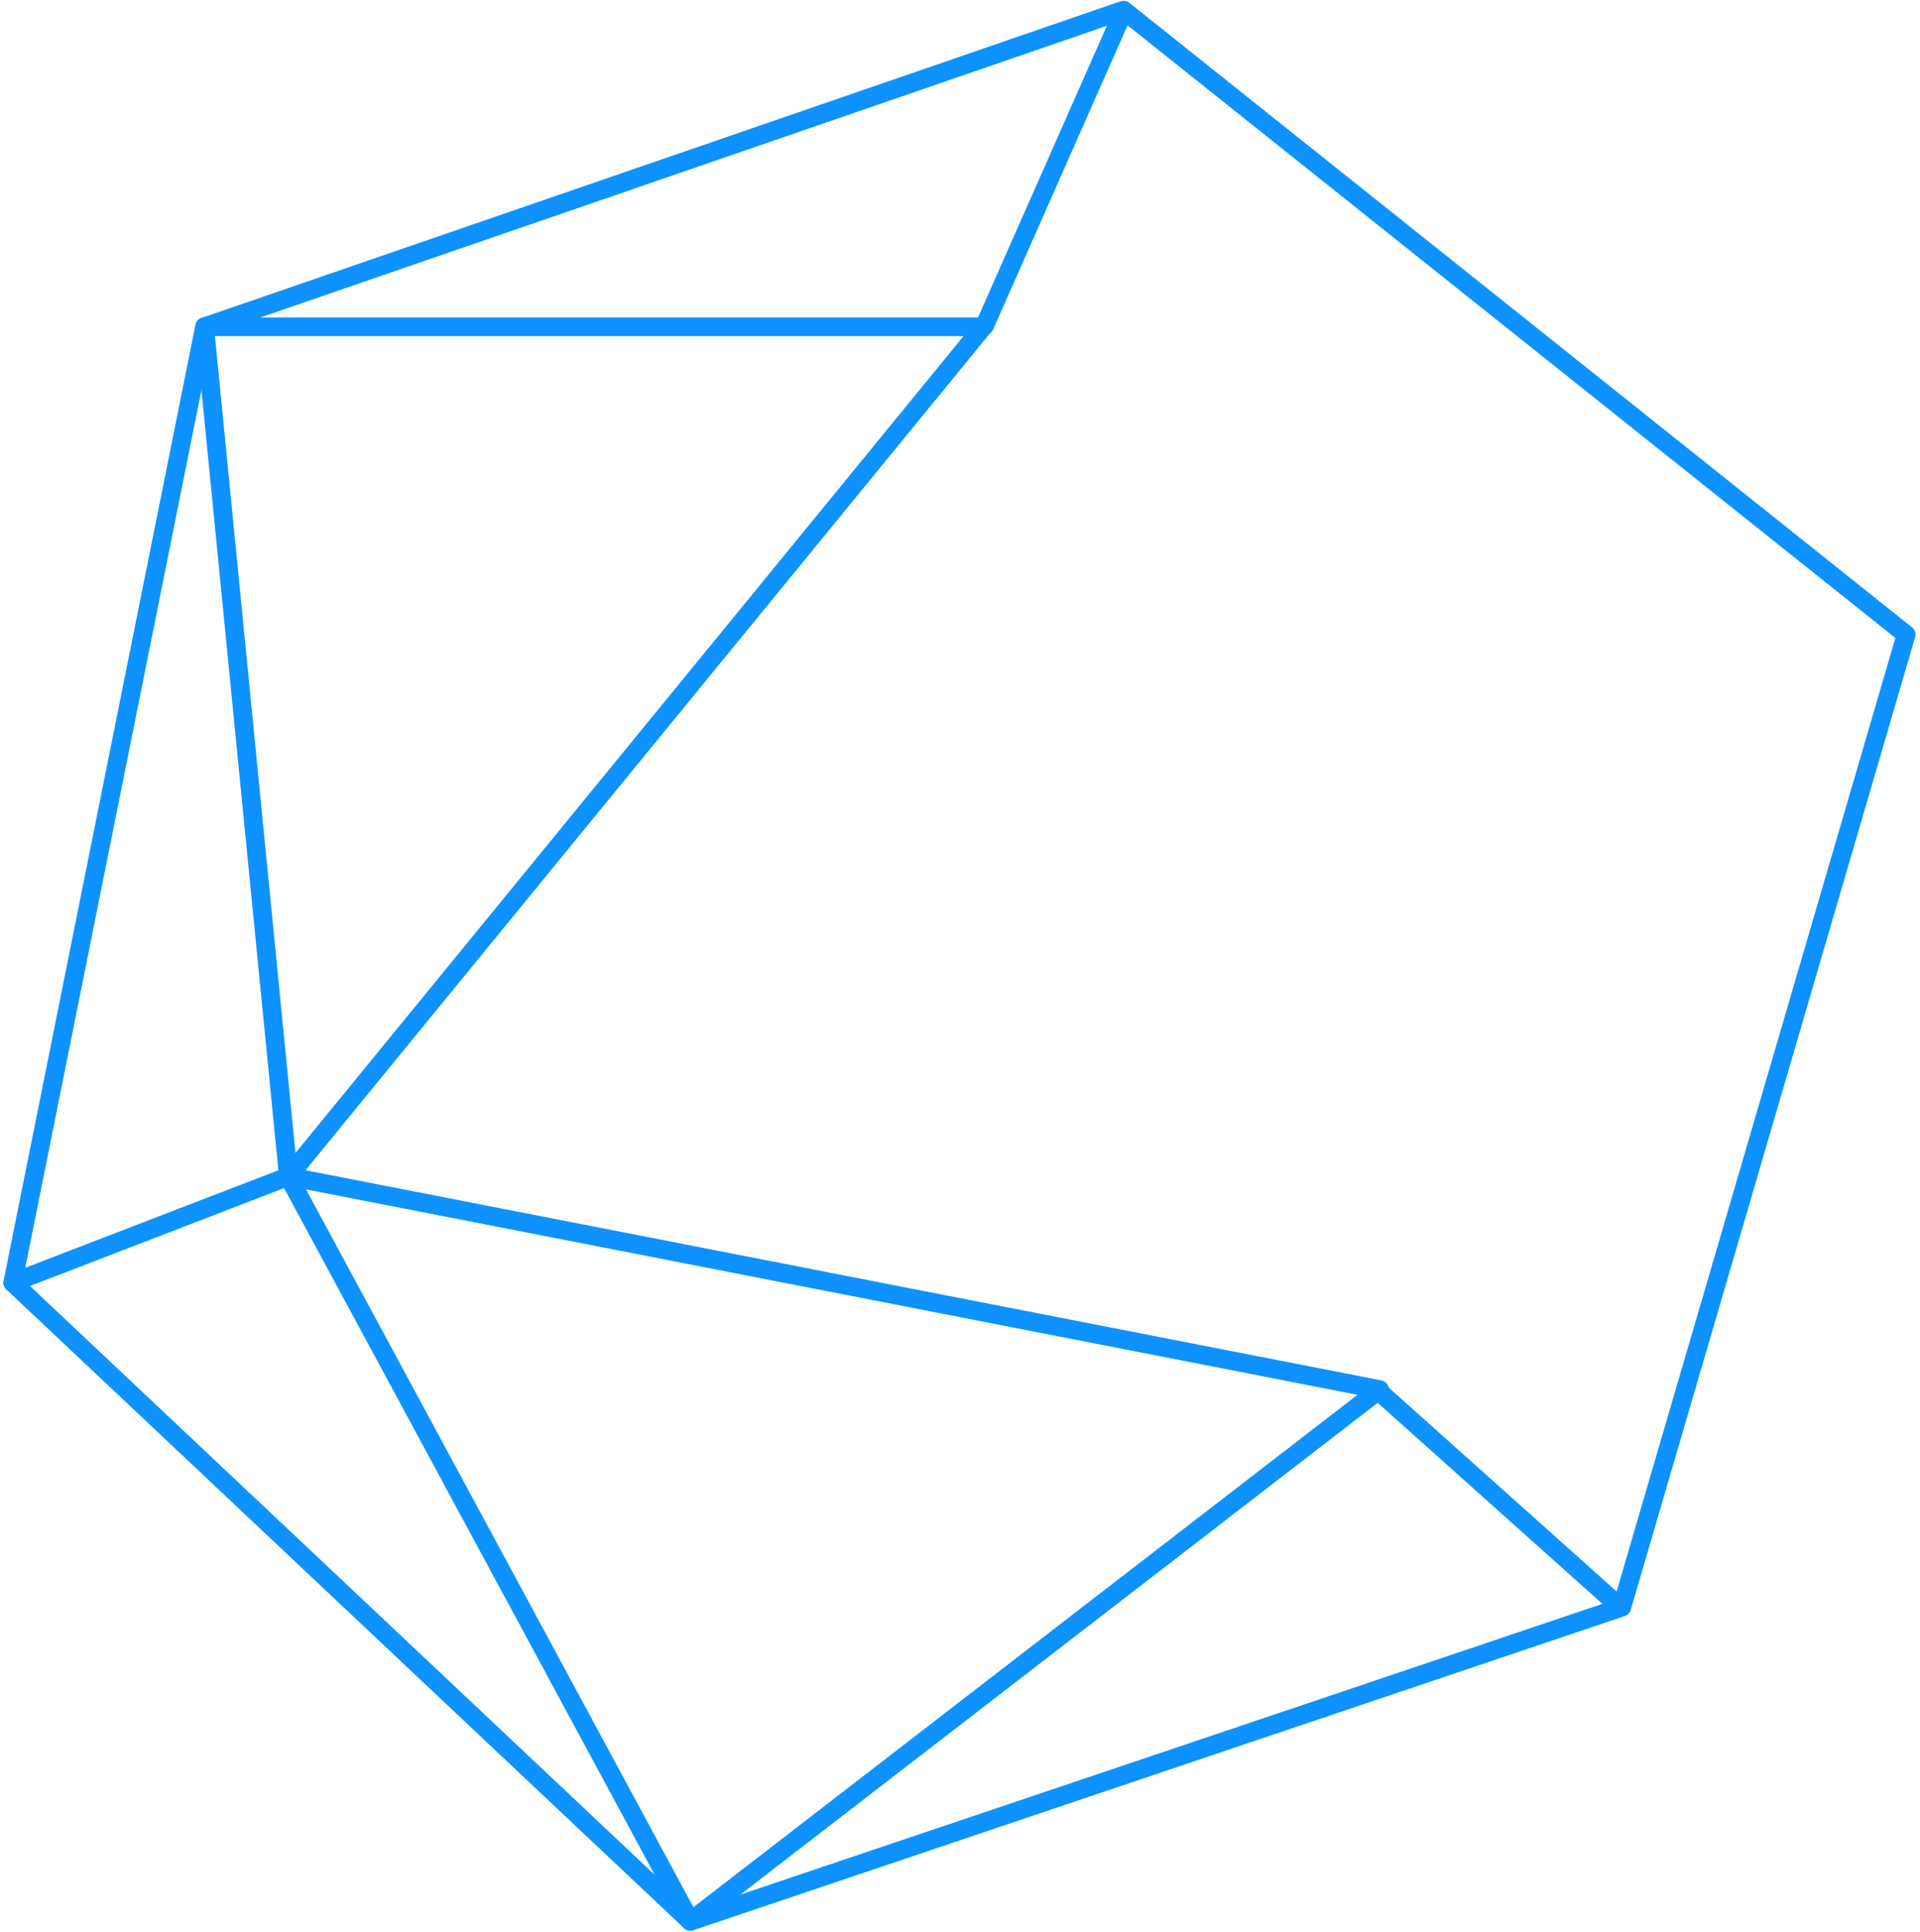 <?xml version="1.0" encoding="UTF-8"?>
<svg width="308px" height="310px" viewBox="0 0 308 310" version="1.1" xmlns="http://www.w3.org/2000/svg" xmlns:xlink="http://www.w3.org/1999/xlink">
    <!-- Generator: Sketch 53.2 (72643) - https://sketchapp.com -->
    <title>solutions-shape</title>
    <desc>Created with Sketch.</desc>
    <g id="Page-1" stroke="none" stroke-width="1" fill="none" fill-rule="evenodd" stroke-linecap="round" stroke-linejoin="round">
        <g id="solutions-shape" transform="translate(2.047, 1.629)" stroke="#0D92FF" stroke-width="3">
            <polygon id="Path-2" points="30.775 50.801 178.188 0 303.727 100.184 258.113 256.232 108.707 306.629 0 204.158"></polygon>
            <path d="M219.26,221.316 L108.707,306.629 L44.215,187.117 L155.686,50.801 M219.26,221.316 L44.215,187.117 L0,204.158 L0,204.158 L44.215,187.117 L30.775,50.801 L155.686,50.801" id="Shape"></path>
            <path d="M178.147,0.271 L155.916,50.588" id="Line-6"></path>
            <path d="M257.453,255.871 L219.453,221.871" id="Line-7"></path>
        </g>
    </g>
</svg>